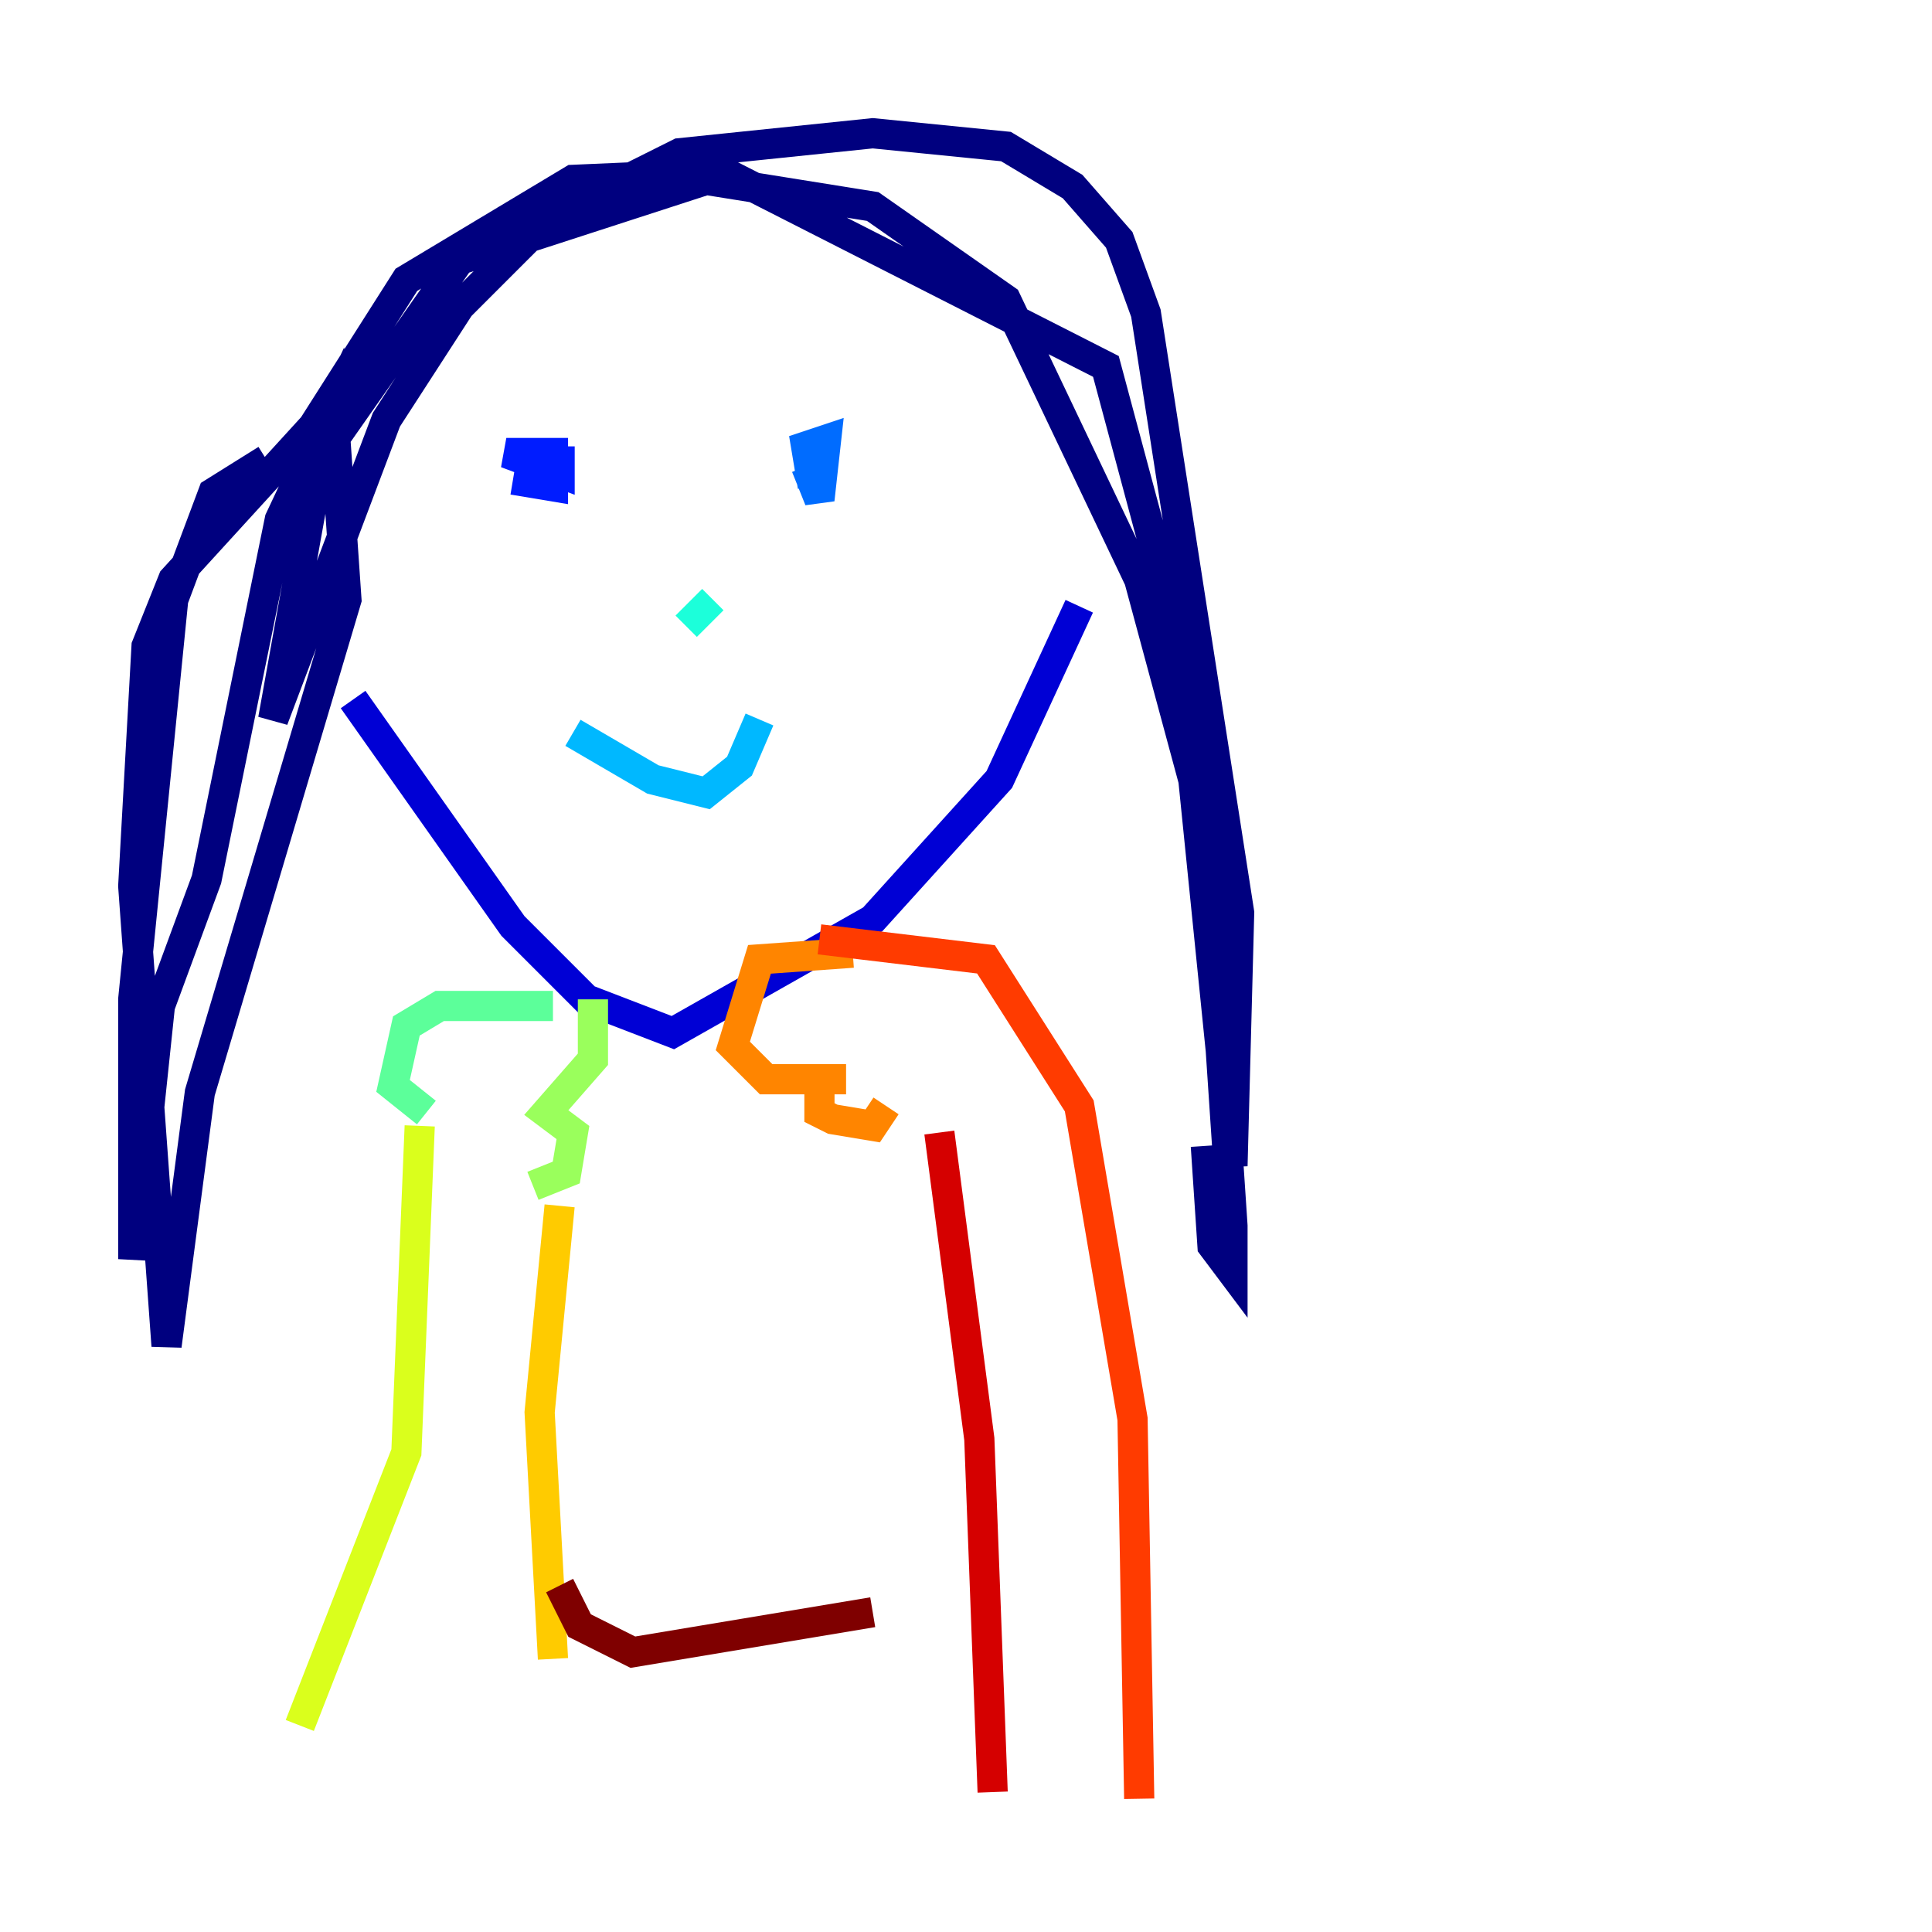 <?xml version="1.0" encoding="utf-8" ?>
<svg baseProfile="tiny" height="128" version="1.2" viewBox="0,0,128,128" width="128" xmlns="http://www.w3.org/2000/svg" xmlns:ev="http://www.w3.org/2001/xml-events" xmlns:xlink="http://www.w3.org/1999/xlink"><defs /><polyline fill="none" points="17.655,30.455 14.124,32.662 11.476,39.724 8.828,66.207 8.828,83.421 10.593,66.648 13.683,58.262 18.538,34.428 22.069,26.924 22.952,39.724 13.241,72.386 11.034,89.159 8.828,58.703 9.71,42.814 11.476,38.4 20.745,28.248 26.924,18.538 37.959,11.917 48.11,11.476 73.269,24.276 78.124,42.372 81.655,77.241 82.097,60.469 75.917,20.745 74.152,15.89 71.062,12.359 66.648,9.71 57.821,8.828 45.021,10.152 36.193,14.566 30.455,20.303 25.6,27.807 18.097,47.669 21.186,30.455 30.455,17.214 46.786,11.917 57.821,13.683 66.648,19.862 75.476,38.4 79.89,54.731 81.655,81.214 81.655,84.303 80.331,82.538 79.89,75.917" stroke="#00007f" stroke-width="2" /><polyline fill="none" points="23.393,46.345 33.986,61.352 38.841,66.207 44.579,68.414 57.821,60.91 66.207,51.641 71.503,40.166" stroke="#0000d5" stroke-width="2" /><polyline fill="none" points="33.986,31.779 36.635,32.221 36.635,30.014 33.545,30.014 37.076,31.338 37.076,29.572" stroke="#001cff" stroke-width="2" /><polyline fill="none" points="53.407,30.897 54.29,33.103 54.731,29.131 53.407,29.572 53.848,32.221" stroke="#006cff" stroke-width="2" /><polyline fill="none" points="37.959,48.552 43.255,51.641 46.786,52.524 48.993,50.759 50.317,47.669" stroke="#00b8ff" stroke-width="2" /><polyline fill="none" points="45.462,41.49 47.228,39.724" stroke="#1cffda" stroke-width="2" /><polyline fill="none" points="36.635,66.648 29.131,66.648 26.924,67.972 26.041,71.945 28.248,73.71" stroke="#5cff9a" stroke-width="2" /><polyline fill="none" points="39.283,66.207 39.283,70.179 36.193,73.71 37.959,75.034 37.517,77.683 35.31,78.566" stroke="#9aff5c" stroke-width="2" /><polyline fill="none" points="27.807,74.593 26.924,96.221 19.862,114.317" stroke="#daff1c" stroke-width="2" /><polyline fill="none" points="37.076,79.89 35.752,93.572 36.635,109.903" stroke="#ffcb00" stroke-width="2" /><polyline fill="none" points="56.497,63.117 50.317,63.559 48.552,69.297 50.759,71.503 56.055,71.503 54.29,71.503 54.29,73.71 55.172,74.152 57.821,74.593 58.703,73.269" stroke="#ff8500" stroke-width="2" /><polyline fill="none" points="54.29,62.234 65.324,63.559 71.503,73.269 75.034,94.014 75.476,119.172" stroke="#ff3b00" stroke-width="2" /><polyline fill="none" points="62.234,75.034 64.883,95.338 65.766,118.731" stroke="#d50000" stroke-width="2" /><polyline fill="none" points="37.076,105.048 38.4,107.697 41.931,109.462 57.821,106.814" stroke="#7f0000" stroke-width="2" /></svg>